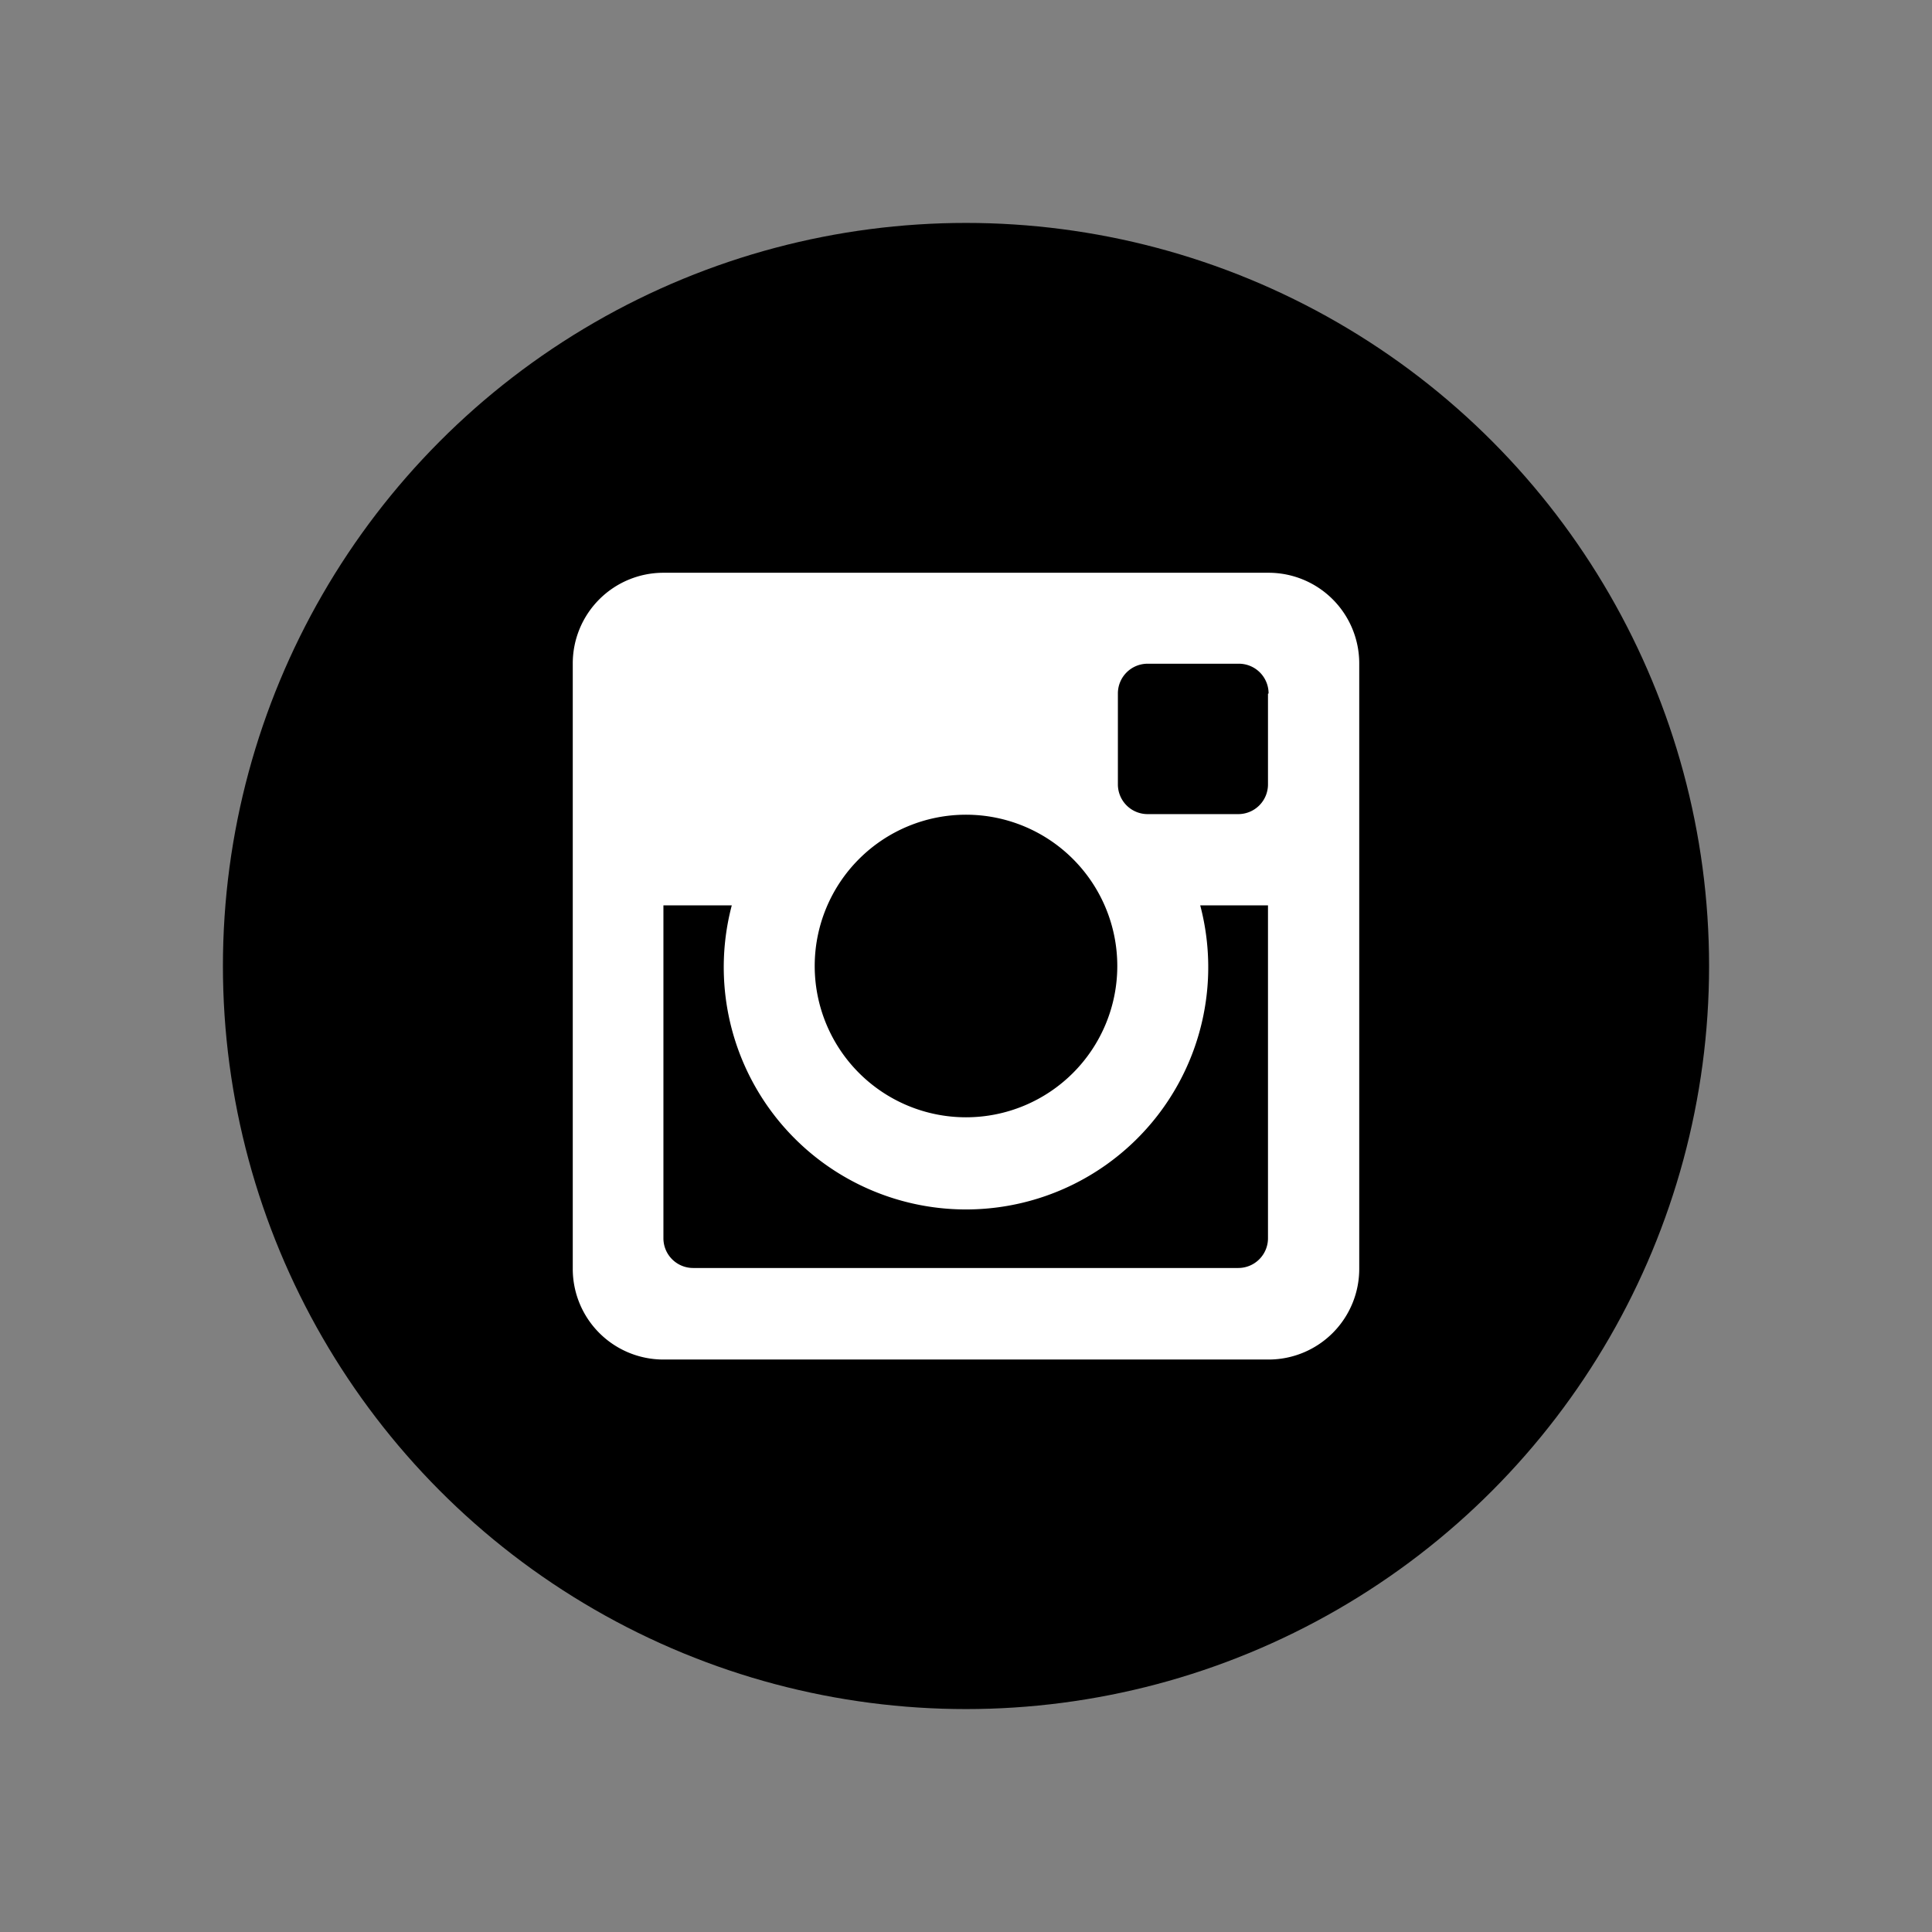 <svg id="Layer_1" data-name="Layer 1" xmlns="http://www.w3.org/2000/svg" viewBox="0 0 65 65"><rect x="0" y="0" width="65" height="65" fill="#808080" stroke="none"/><defs><style>.cls-1{fill:#fff;fill-rule:evenodd;}</style></defs><title>logos-1</title><circle cx="32.5" cy="32.5" r="25"/><path class="cls-1" d="M42.68,30.46h-2.3a8.15,8.15,0,1,1-15.76,0h-2.3v11.2a1,1,0,0,0,1,1H41.66a1,1,0,0,0,1-1V30.46Zm0-7.13a1,1,0,0,0-1-1H38.61a1,1,0,0,0-1,1v3.06a1,1,0,0,0,1,1h3.05a1,1,0,0,0,1-1V23.34ZM32.5,27.41a5.09,5.09,0,1,0,5.09,5.09,5.09,5.09,0,0,0-5.09-5.09M42.68,45.74H22.32a3.05,3.05,0,0,1-3.05-3.06V22.32a3.05,3.05,0,0,1,3.05-3.05H42.68a3.05,3.05,0,0,1,3.05,3.05V42.68a3.05,3.05,0,0,1-3.05,3.06"/></svg>
